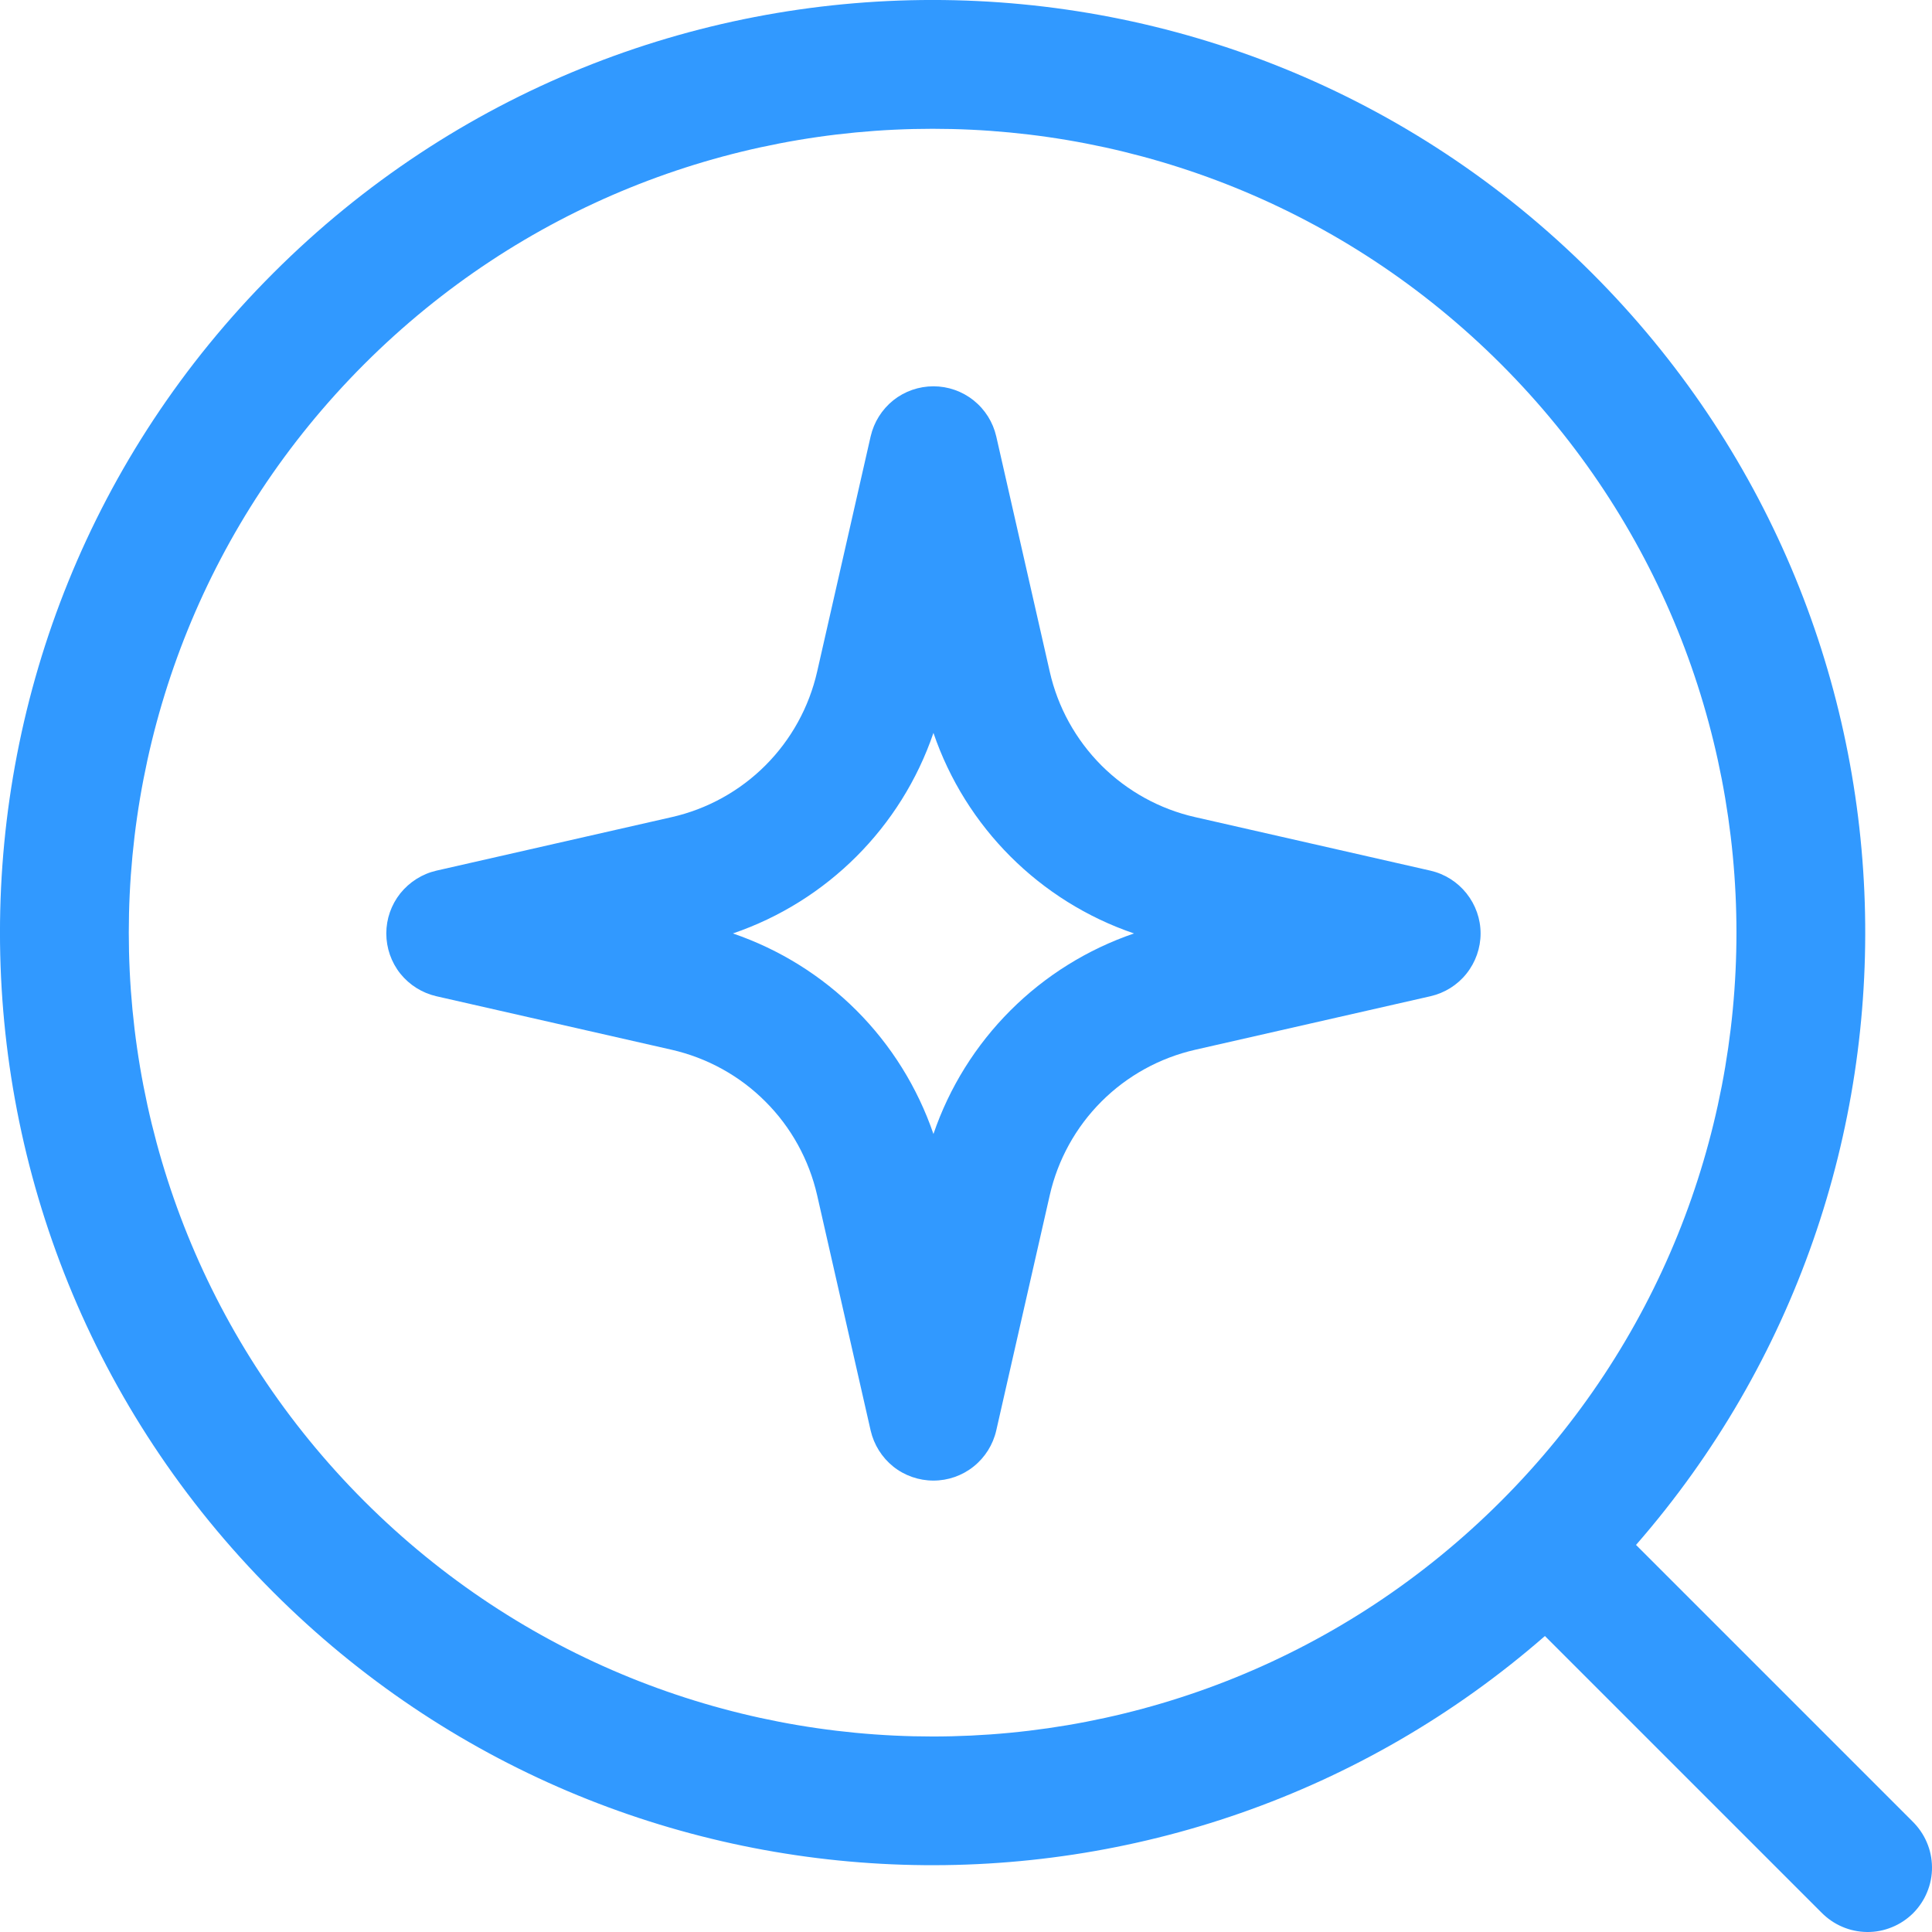 <svg width="20" height="20" viewBox="0 0 20 20" fill="none" xmlns="http://www.w3.org/2000/svg">
<path fill-rule="evenodd" clip-rule="evenodd" d="M10.313 4.517C10.279 4.37 10.197 4.239 10.078 4.144C9.96 4.05 9.814 3.999 9.663 3.999C9.512 3.999 9.365 4.05 9.247 4.144C9.129 4.239 9.047 4.37 9.013 4.517L8.459 6.953C8.375 7.321 8.19 7.657 7.923 7.924C7.657 8.19 7.32 8.376 6.953 8.459L4.517 9.013C4.37 9.047 4.239 9.13 4.144 9.248C4.05 9.366 3.999 9.512 3.999 9.663C3.999 9.814 4.05 9.961 4.144 10.079C4.239 10.197 4.37 10.279 4.517 10.313L6.953 10.867C7.32 10.951 7.657 11.136 7.923 11.403C8.19 11.669 8.375 12.006 8.459 12.373L9.013 14.809C9.047 14.956 9.129 15.087 9.247 15.182C9.365 15.276 9.512 15.327 9.663 15.327C9.814 15.327 9.96 15.276 10.078 15.182C10.197 15.087 10.279 14.956 10.313 14.809L10.867 12.373C10.95 12.006 11.136 11.669 11.402 11.403C11.669 11.136 12.005 10.951 12.373 10.867L14.808 10.313C14.956 10.279 15.087 10.197 15.181 10.079C15.275 9.961 15.327 9.814 15.327 9.663C15.327 9.512 15.275 9.366 15.181 9.248C15.087 9.13 14.956 9.047 14.808 9.013L12.373 8.459C12.005 8.376 11.669 8.19 11.402 7.924C11.136 7.657 10.95 7.321 10.867 6.953L10.313 4.517ZM7.587 9.663C8.562 9.33 9.33 8.563 9.663 7.587C9.996 8.563 10.763 9.33 11.739 9.663C11.257 9.828 10.82 10.1 10.46 10.46C10.1 10.82 9.827 11.258 9.663 11.739C9.498 11.258 9.226 10.82 8.866 10.46C8.506 10.1 8.069 9.828 7.587 9.663Z" fill="#3199FF"/>
<path fill-rule="evenodd" clip-rule="evenodd" d="M16.481 2.828C12.71 -0.943 6.598 -0.943 2.828 2.828C-0.943 6.598 -0.943 12.71 2.828 16.481C6.439 20.093 12.201 20.244 15.993 16.936L18.854 19.797C18.916 19.86 18.989 19.911 19.071 19.946C19.152 19.981 19.239 19.999 19.328 20C19.416 20.001 19.504 19.984 19.586 19.95C19.668 19.917 19.742 19.867 19.805 19.805C19.867 19.742 19.917 19.668 19.95 19.586C19.984 19.504 20.001 19.416 20 19.328C19.999 19.239 19.981 19.152 19.946 19.071C19.911 18.989 19.86 18.916 19.797 18.854L16.936 15.993C20.245 12.201 20.093 6.439 16.481 2.828ZM3.77 3.77C7.02 0.521 12.289 0.521 15.539 3.77C18.788 7.02 18.788 12.289 15.539 15.539C12.289 18.789 7.02 18.788 3.77 15.539C0.521 12.289 0.521 7.02 3.77 3.77Z" fill="#3199FF"/>
</svg>
